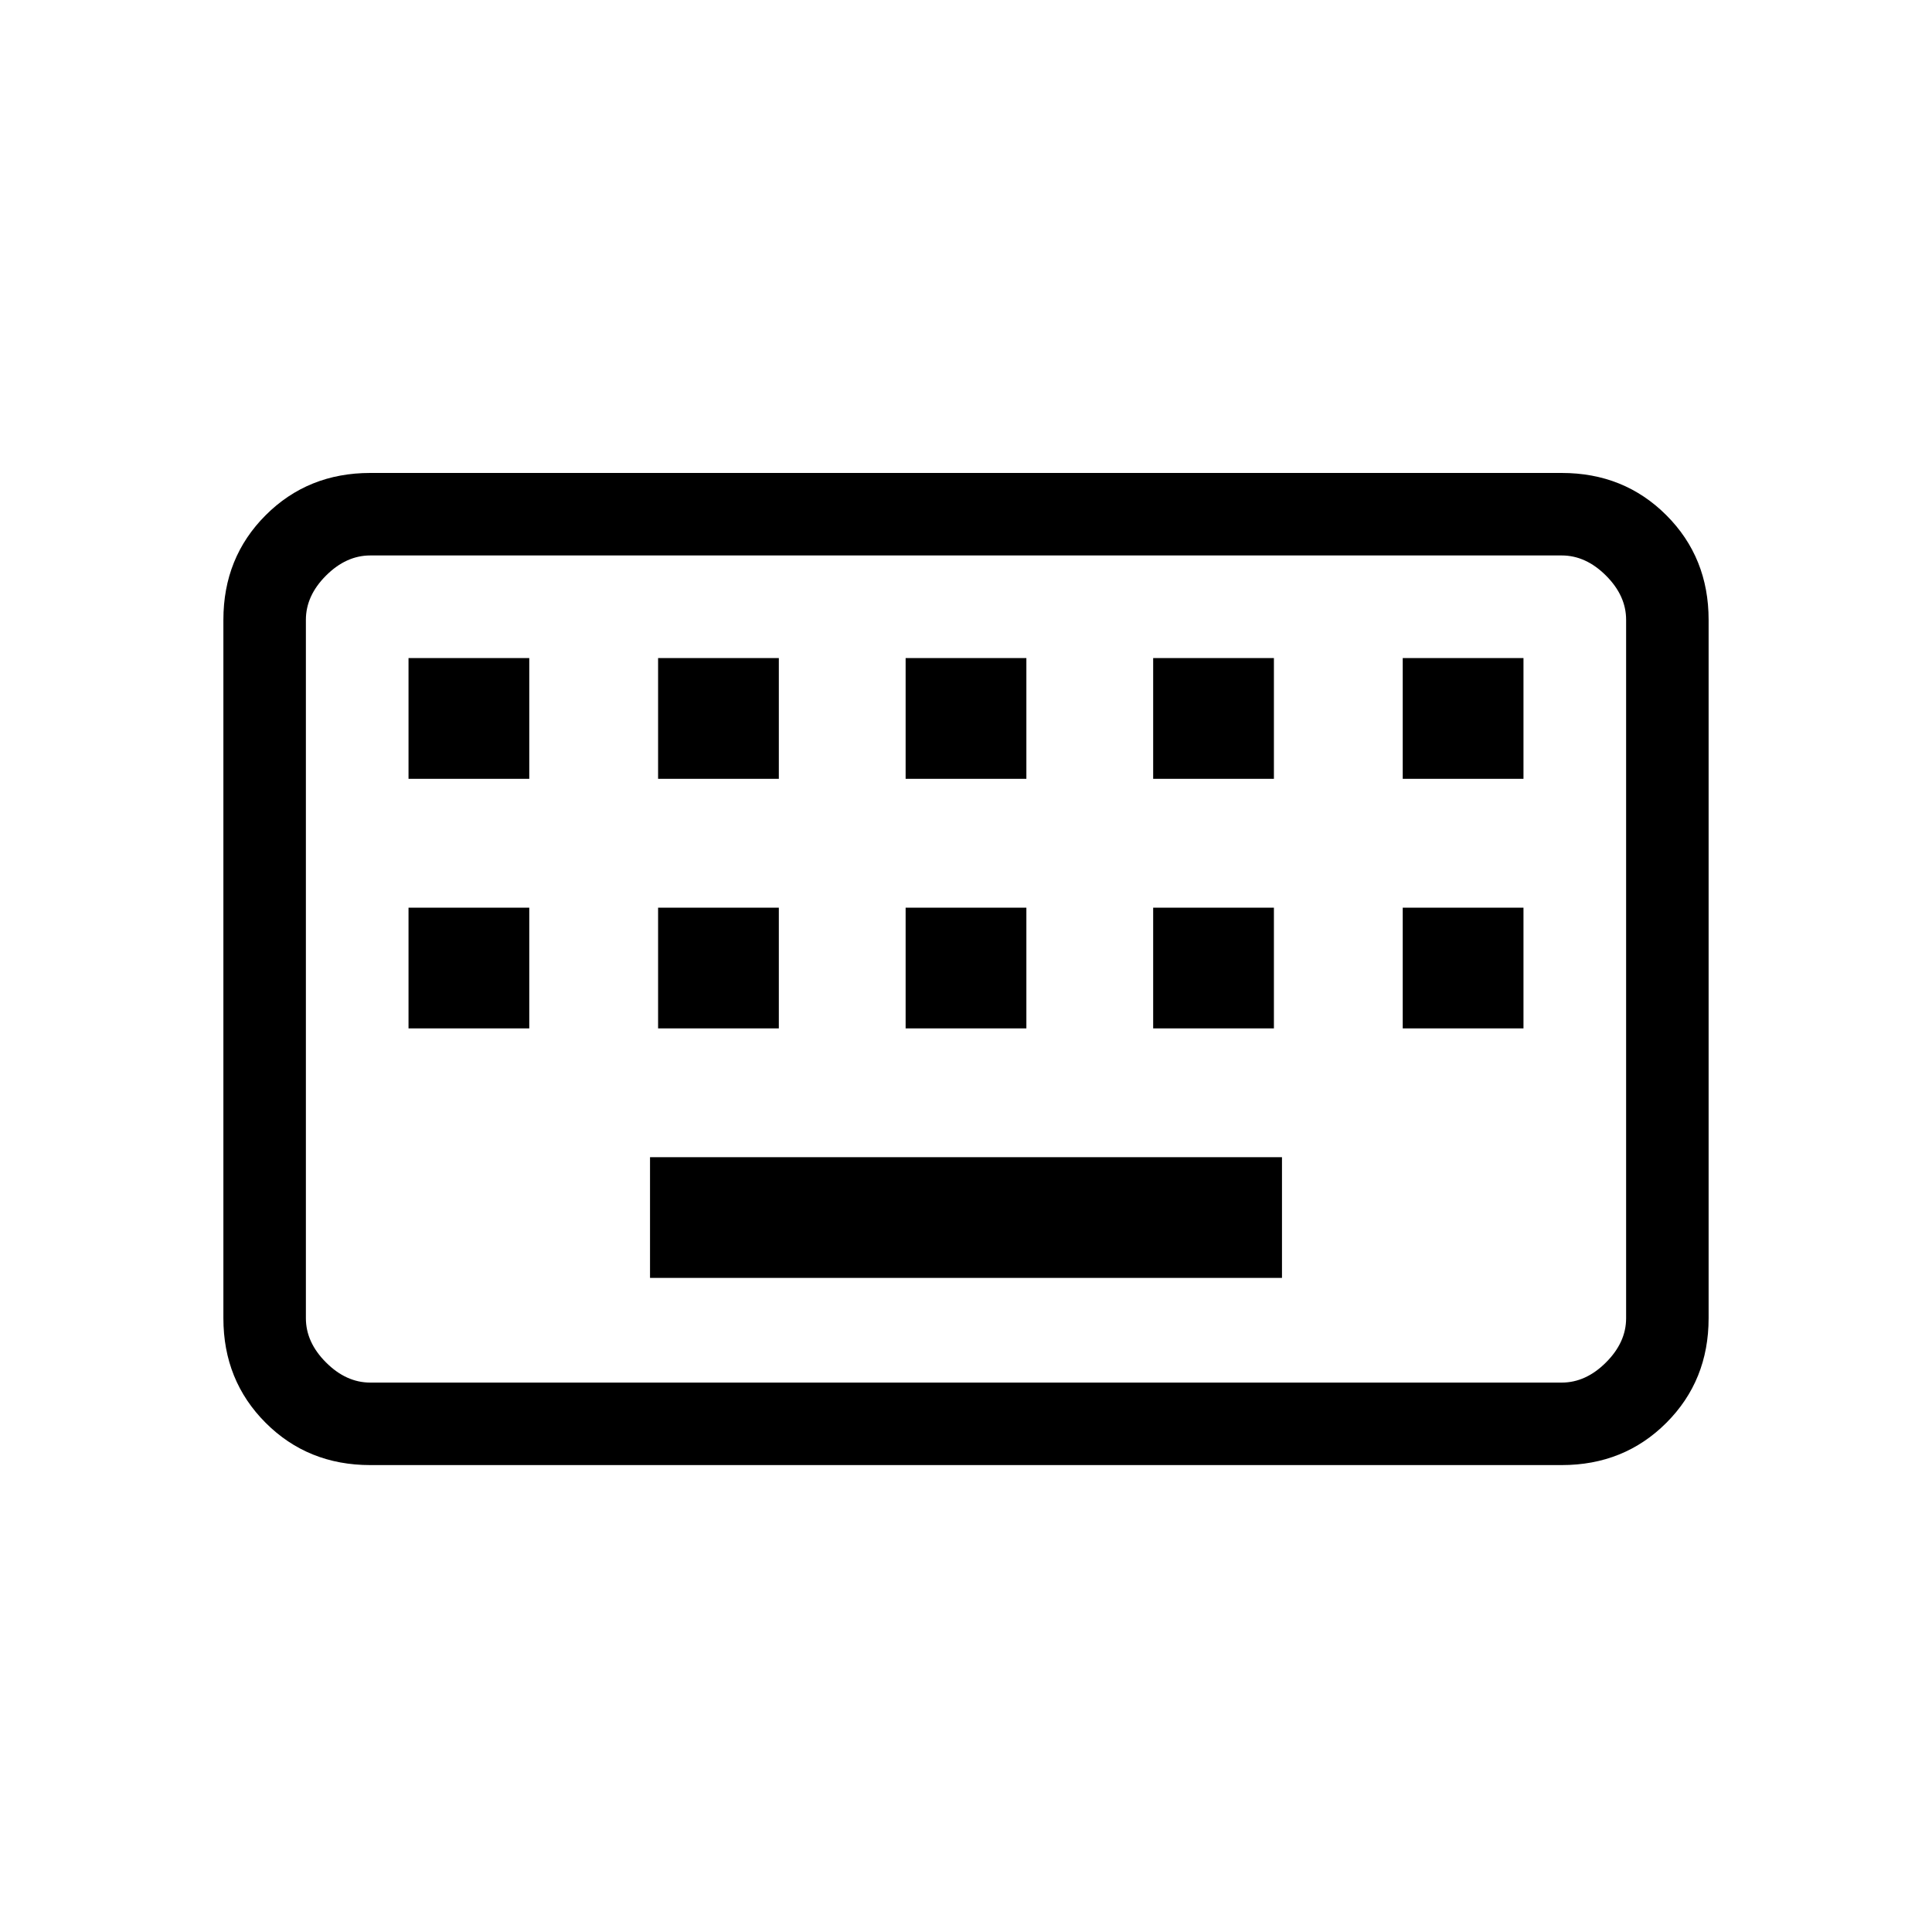 <svg xmlns="http://www.w3.org/2000/svg" height="40" width="40"><path d="M7.667 28.625H32.333Q32.833 28.625 33.25 28.208Q33.667 27.792 33.667 27.292V12.833Q33.667 12.333 33.25 11.917Q32.833 11.5 32.333 11.5H7.667Q7.167 11.5 6.75 11.917Q6.333 12.333 6.333 12.833V27.292Q6.333 27.792 6.75 28.208Q7.167 28.625 7.667 28.625ZM7.667 30.333Q6.375 30.333 5.5 29.458Q4.625 28.583 4.625 27.292V12.833Q4.625 11.542 5.5 10.667Q6.375 9.792 7.667 9.792H32.333Q33.625 9.792 34.5 10.667Q35.375 11.542 35.375 12.833V27.292Q35.375 28.583 34.5 29.458Q33.625 30.333 32.333 30.333ZM18.75 16.125H21.25V13.625H18.75ZM18.75 21.292H21.25V18.792H18.75ZM13.625 16.125H16.125V13.625H13.625ZM13.625 21.292H16.125V18.792H13.625ZM8.458 21.292H10.958V18.792H8.458ZM8.458 16.125H10.958V13.625H8.458ZM13.458 26.458H26.542V23.958H13.458ZM23.875 21.292H26.375V18.792H23.875ZM23.875 16.125H26.375V13.625H23.875ZM29.042 21.292H31.542V18.792H29.042ZM29.042 16.125H31.542V13.625H29.042ZM6.333 28.625Q6.333 28.625 6.333 28.208Q6.333 27.792 6.333 27.292V12.833Q6.333 12.333 6.333 11.917Q6.333 11.5 6.333 11.5Q6.333 11.5 6.333 11.917Q6.333 12.333 6.333 12.833V27.292Q6.333 27.792 6.333 28.208Q6.333 28.625 6.333 28.625Z"/></svg>